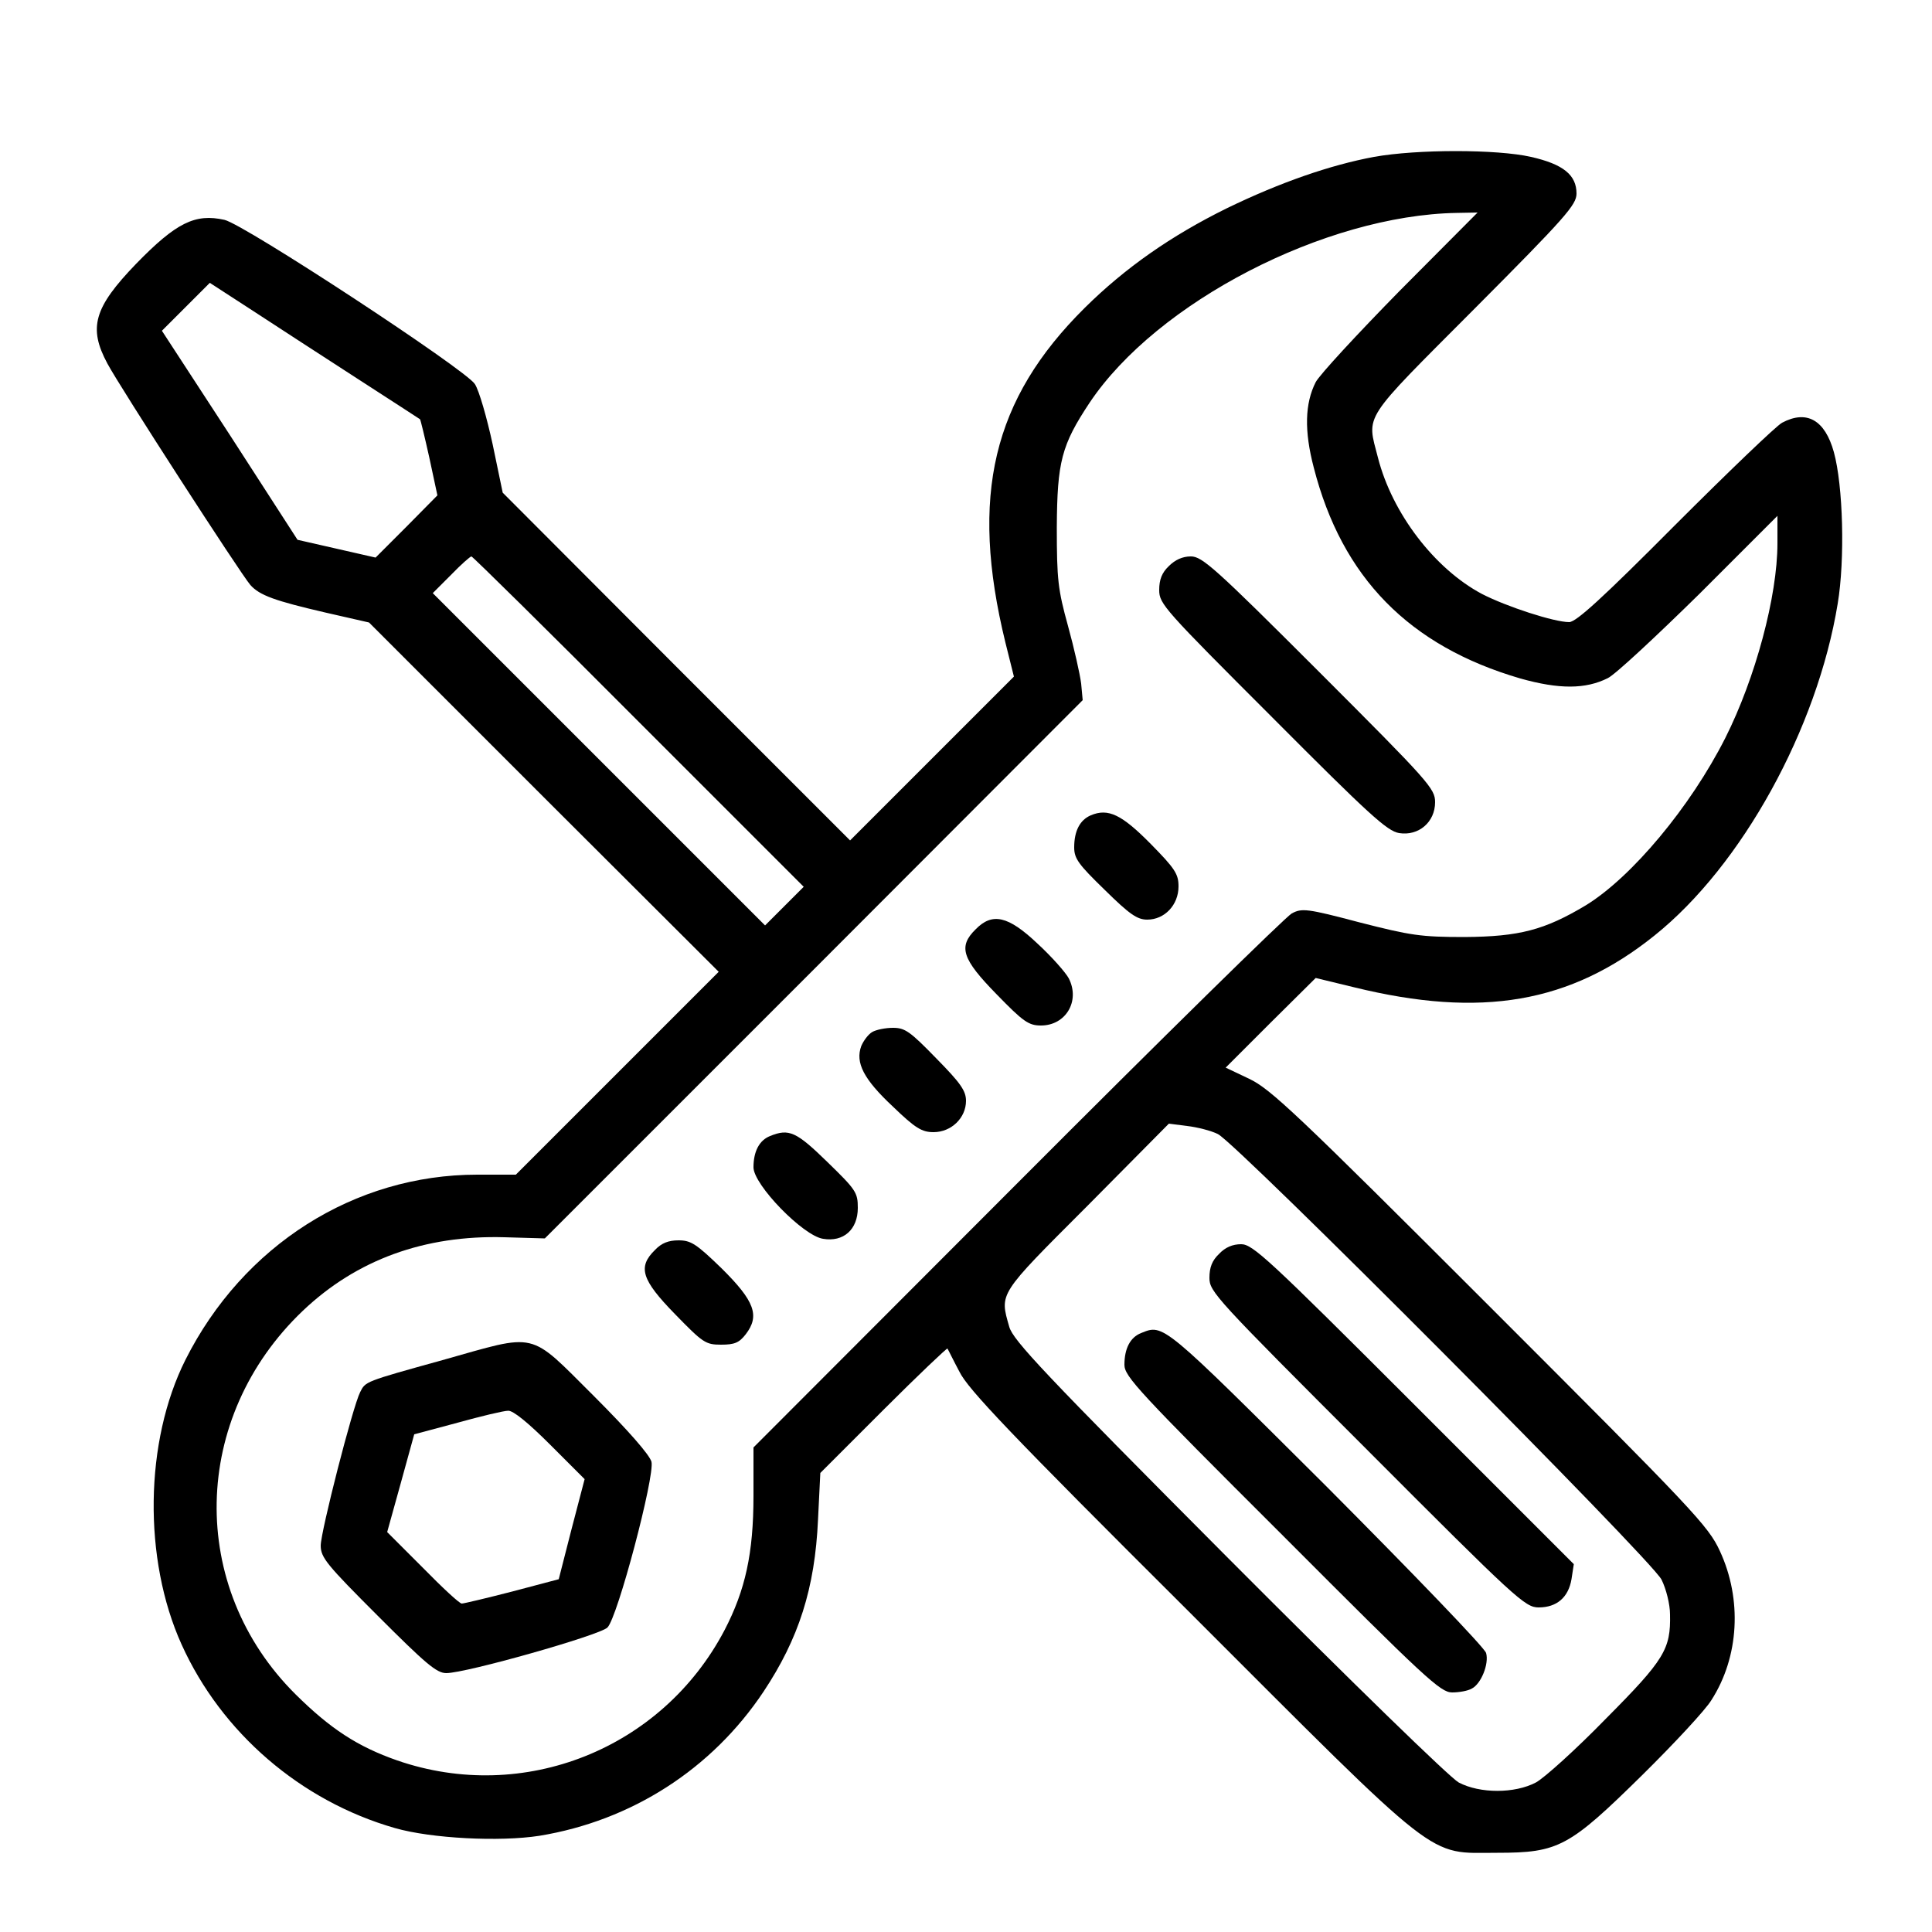 <?xml version="1.0" standalone="no"?>
<!DOCTYPE svg PUBLIC "-//W3C//DTD SVG 20010904//EN"
 "http://www.w3.org/TR/2001/REC-SVG-20010904/DTD/svg10.dtd">
<svg version="1.0" xmlns="http://www.w3.org/2000/svg"
 width="500pt" height="500pt" viewBox="0 0 500 500"
 preserveAspectRatio="xMidYMid meet">
<g transform="translate(0,500) scale(0.1,-0.1)"
fill="#000000" stroke="none">
<path d="M3556 4594 c-113 -21 -243 -66 -381 -133 -144 -71 -263 -154 -368
-258 -238 -236 -298 -486 -205 -866 l22 -88 -212 -212 -212 -212 -450 450
-449 450 -26 125 c-15 69 -35 139 -46 156 -23 37 -596 413 -648 425 -76 17
-125 -7 -229 -114 -109 -113 -124 -165 -74 -258 32 -60 344 -543 370 -573 24
-27 64 -41 193 -71 l114 -26 452 -452 453 -452 -262 -262 -263 -263 -100 0
c-318 0 -606 -183 -755 -479 -106 -211 -110 -516 -10 -737 103 -228 308 -405
552 -475 94 -27 271 -36 374 -20 238 39 446 172 580 373 91 137 133 267 141
445 l6 121 163 163 c90 90 165 161 166 159 2 -3 15 -30 31 -60 22 -45 130
-159 595 -622 659 -659 613 -623 797 -623 159 0 186 15 376 202 82 81 163 168
178 193 72 112 80 261 22 386 -30 65 -66 103 -594 631 -502 502 -569 565 -624
591 l-61 29 116 116 117 116 99 -24 c330 -81 560 -41 778 134 226 181 421 535
474 859 19 114 14 305 -10 392 -23 83 -70 110 -134 76 -15 -8 -139 -127 -277
-265 -188 -189 -256 -251 -274 -251 -39 0 -162 40 -226 73 -122 65 -232 208
-269 353 -29 113 -44 90 249 384 237 238 265 270 265 299 0 48 -34 76 -118 95
-88 20 -295 20 -406 0z m67 -346 c-110 -112 -208 -218 -218 -237 -28 -55 -30
-126 -5 -221 73 -285 247 -462 535 -546 100 -28 168 -28 226 1 19 9 125 108
237 218 l202 202 0 -71 c0 -137 -57 -349 -135 -504 -90 -178 -242 -360 -361
-433 -107 -64 -172 -81 -314 -82 -113 0 -139 4 -272 38 -136 36 -149 37 -175
23 -15 -8 -335 -322 -710 -698 l-683 -684 0 -125 c0 -149 -21 -244 -75 -348
-162 -308 -520 -450 -847 -337 -103 36 -173 82 -263 171 -280 278 -271 717 19
993 139 132 315 196 522 190 l104 -3 696 696 696 697 -4 43 c-3 24 -18 91 -34
149 -26 94 -29 120 -29 255 1 170 12 213 85 323 174 260 609 485 950 491 l54
1 -201 -202z m-2698 -228 c88 -57 161 -104 162 -105 1 0 12 -45 24 -99 l21
-98 -80 -81 -80 -80 -101 23 -101 23 -175 271 -176 270 62 62 62 62 111 -72
c61 -40 183 -119 271 -176z m728 -888 l427 -427 -50 -50 -50 -50 -430 430
-430 430 47 47 c26 27 50 48 53 48 3 0 198 -192 433 -428z m1499 -1067 c51
-26 1122 -1101 1148 -1153 12 -24 22 -64 22 -90 2 -90 -14 -117 -166 -270 -77
-79 -159 -153 -181 -165 -55 -29 -145 -29 -200 0 -23 13 -270 253 -596 580
-477 479 -557 564 -567 599 -25 88 -30 81 201 312 l212 214 47 -6 c26 -3 62
-12 80 -21z"/>
<path d="M3025 3535 c-18 -17 -25 -35 -25 -62 0 -36 13 -50 293 -330 250 -251
297 -294 328 -299 50 -8 93 28 93 80 0 35 -15 52 -300 337 -270 270 -303 299
-332 299 -22 0 -41 -9 -57 -25z"/>
<path d="M2823 2890 c-28 -12 -43 -40 -43 -83 0 -29 11 -44 79 -110 64 -63 84
-77 110 -77 45 0 81 38 81 86 0 32 -9 46 -72 110 -75 76 -110 93 -155 74z"/>
<path d="M2525 2595 c-46 -45 -35 -77 54 -168 69 -71 83 -81 115 -81 64 0 102
63 72 122 -8 15 -44 56 -81 90 -76 72 -117 81 -160 37z"/>
<path d="M2257 2329 c-10 -6 -22 -22 -28 -36 -16 -43 6 -86 82 -157 58 -56 75
-66 105 -66 46 0 84 37 84 81 0 26 -14 46 -77 110 -68 70 -81 79 -112 79 -20
0 -44 -5 -54 -11z"/>
<path d="M1993 2060 c-28 -11 -43 -40 -43 -81 0 -45 128 -177 180 -185 53 -9
90 24 90 80 0 40 -5 47 -79 119 -80 78 -99 87 -148 67z"/>
<path d="M1695 1765 c-45 -44 -35 -77 52 -166 72 -74 79 -79 119 -79 35 0 47
5 64 27 37 48 23 86 -63 171 -65 63 -79 72 -111 72 -26 0 -44 -7 -61 -25z"/>
<path d="M1145 1480 c-202 -56 -199 -55 -213 -83 -19 -37 -102 -361 -102 -397
0 -31 16 -50 148 -182 124 -124 152 -148 177 -148 51 0 397 98 417 118 26 25
123 392 114 429 -5 18 -60 81 -150 171 -170 169 -142 162 -391 92z m279 -219
l89 -89 -34 -130 -33 -129 -121 -32 c-66 -17 -125 -31 -130 -31 -6 0 -51 42
-101 93 l-92 92 35 126 35 127 112 30 c61 17 120 31 131 31 13 1 53 -32 109
-88z"/>
<path d="M3155 1755 c-18 -17 -25 -35 -25 -62 0 -36 15 -52 408 -445 386 -387
409 -408 444 -408 47 0 77 26 85 73 l6 39 -414 414 c-377 377 -417 414 -447
414 -22 0 -41 -8 -57 -25z"/>
<path d="M2953 1550 c-28 -11 -43 -40 -43 -82 0 -30 35 -68 408 -440 372 -373
410 -408 440 -408 18 0 41 4 51 10 24 12 45 64 37 92 -3 13 -189 206 -413 431
-426 424 -421 421 -480 397z"/>
</g>
</svg>
